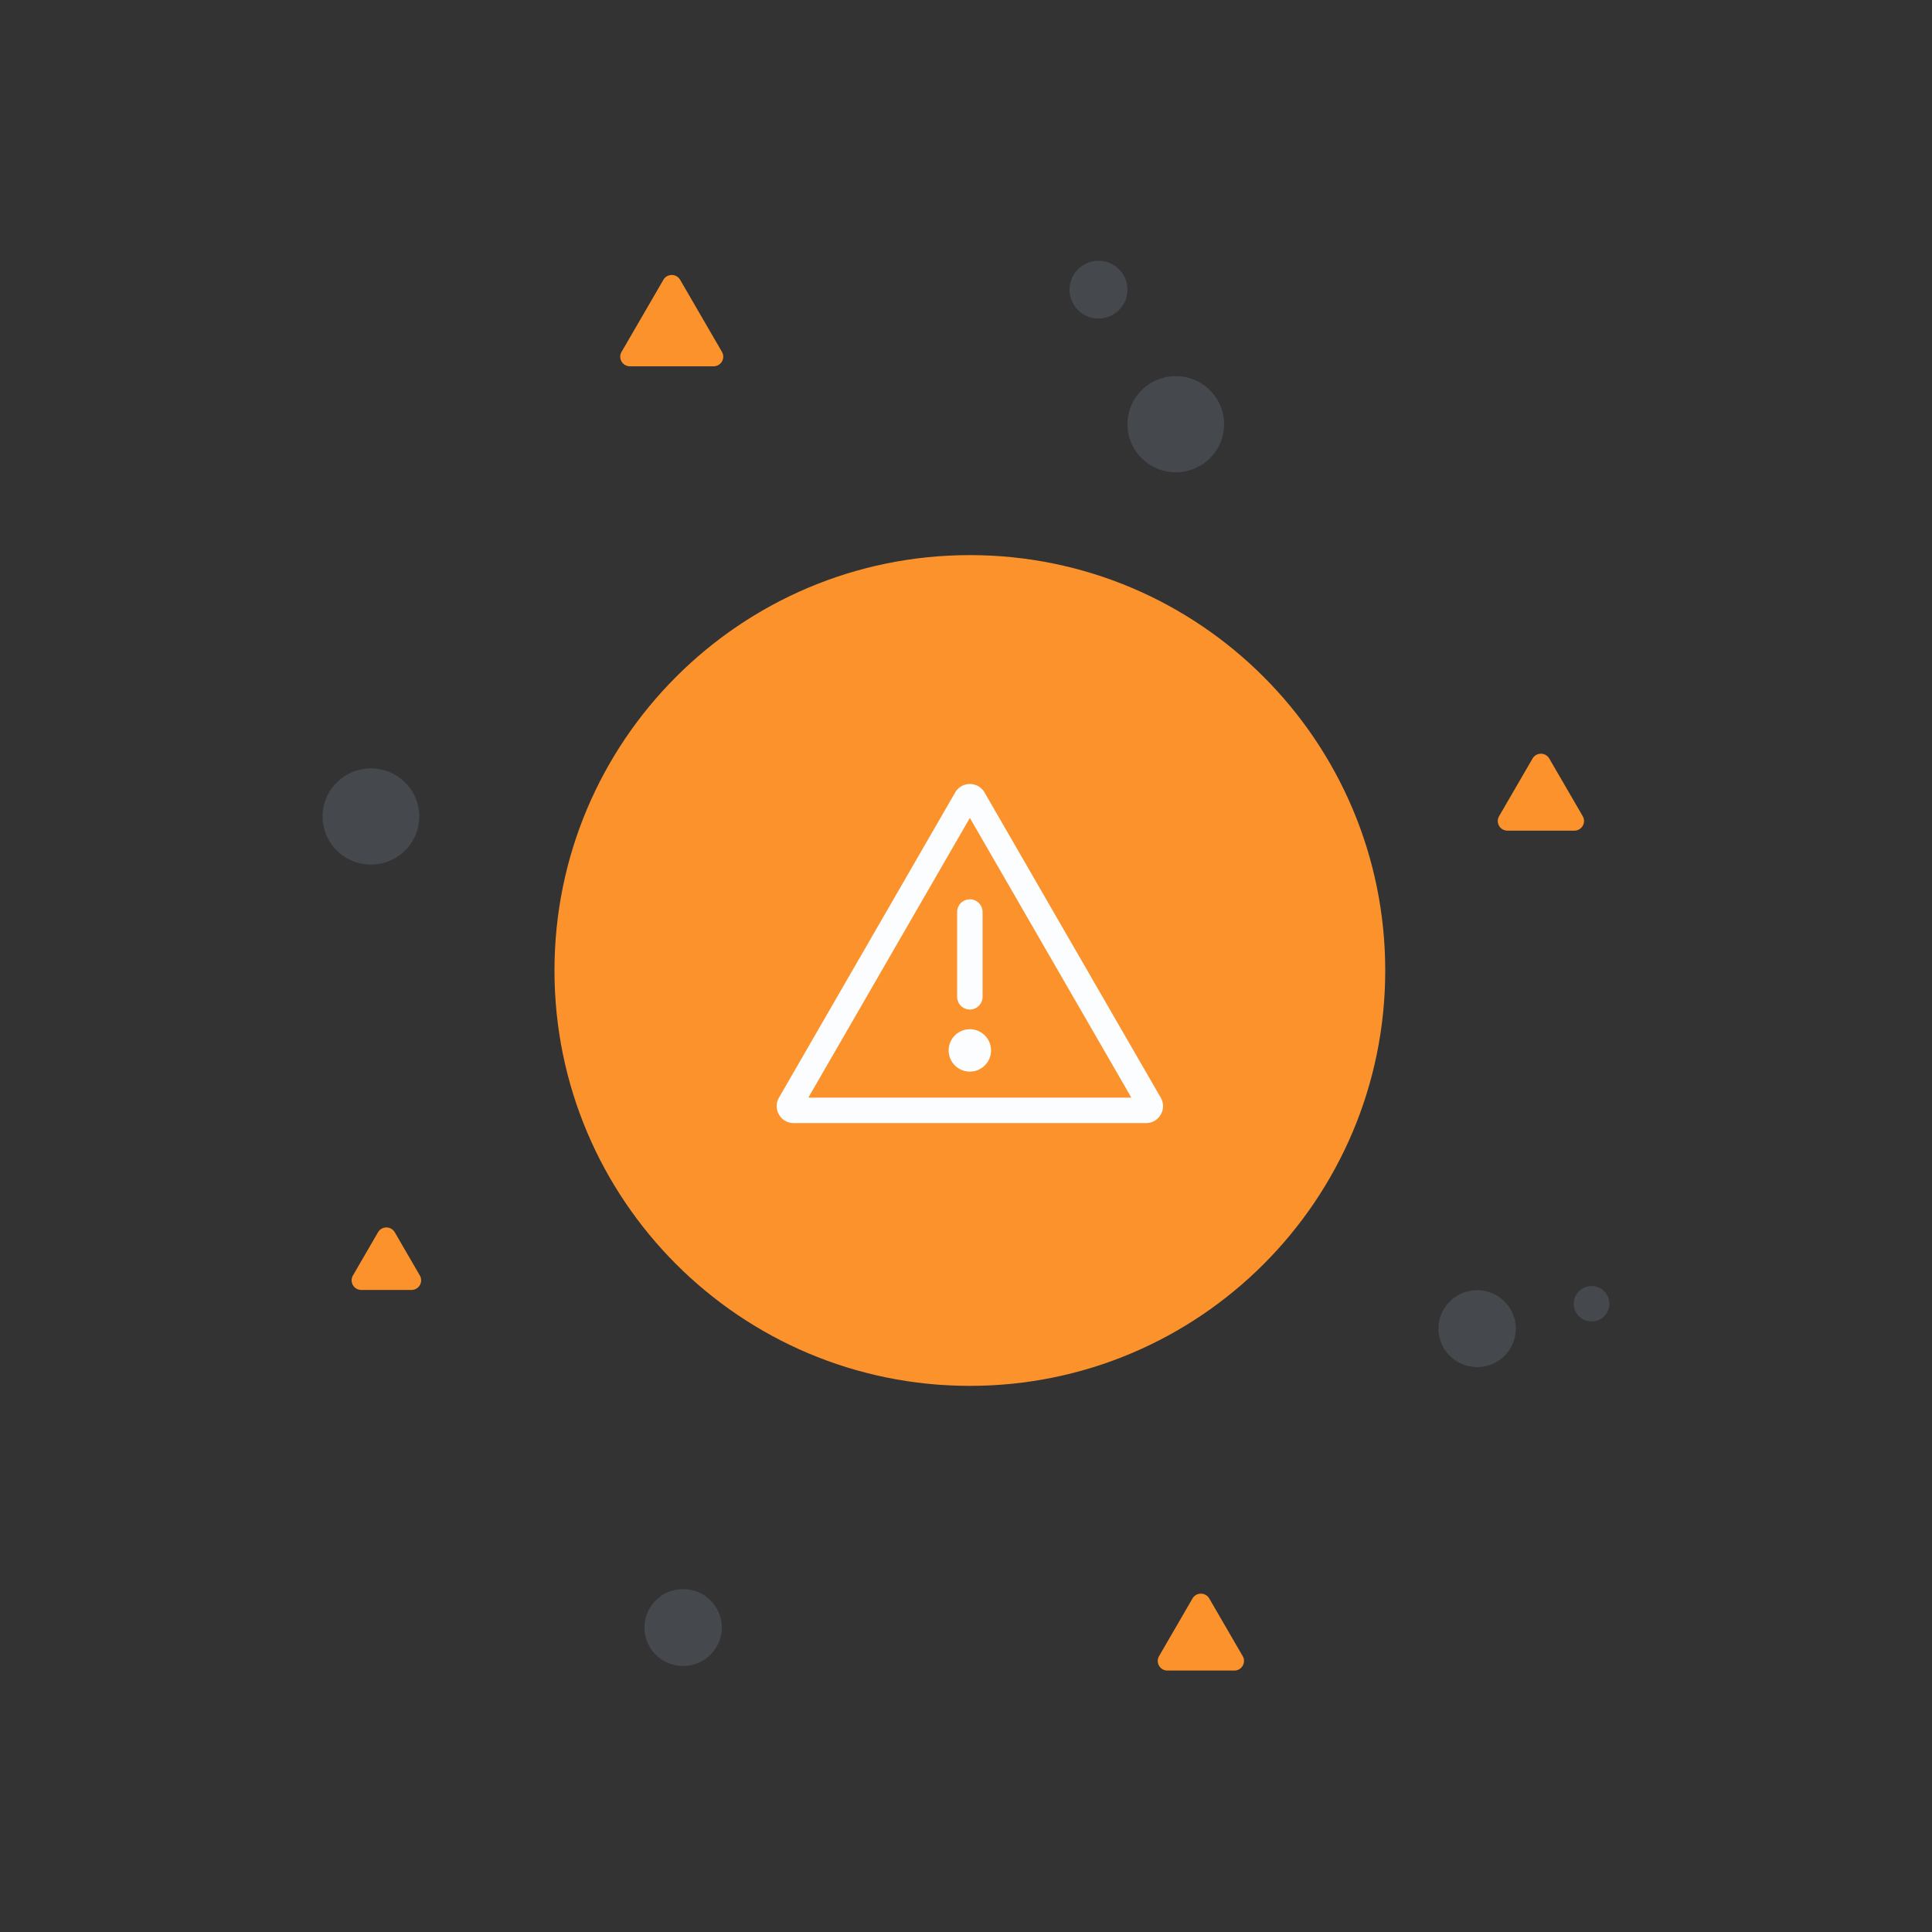 <svg xmlns="http://www.w3.org/2000/svg" width="200" height="200" fill="none" viewBox="0 0 200 200">
  <rect x="0" y="0" width="200" height="200" fill="#333333" stroke="none"/>
  <path fill="#8D9FB8" d="M116.716 29.985a2.993 2.993 0 0 0-3-2.985c-1.657 0-3 1.337-3 2.985a2.992 2.992 0 0 0 3 2.985c1.656 0 3-1.336 3-2.985ZM166.601 134.963a1.838 1.838 0 0 0-1.843-1.834 1.838 1.838 0 0 0-1.843 1.834c0 1.013.825 1.834 1.843 1.834a1.838 1.838 0 0 0 1.843-1.834ZM74.716 168.485c0-2.198-1.791-3.98-4-3.98-2.21 0-4 1.782-4 3.98s1.79 3.98 4 3.98c2.209 0 4-1.782 4-3.98ZM156.914 137.541c0-2.198-1.791-3.98-4-3.98s-4 1.782-4 3.98 1.791 3.98 4 3.98 4-1.782 4-3.98ZM43.4 84.522c0-2.748-2.24-4.975-5-4.975-2.762 0-5 2.227-5 4.975 0 2.748 2.238 4.975 5 4.975 2.76 0 5-2.227 5-4.975ZM126.716 43.916c0-2.748-2.239-4.976-5-4.976-2.762 0-5 2.228-5 4.976 0 2.747 2.238 4.975 5 4.975 2.761 0 5-2.228 5-4.975Z" opacity=".2"/>
  <path fill="#FC922B" d="M100.399 143.465c23.748 0 43-19.252 43-43s-19.252-43-43-43-43 19.252-43 43 19.252 43 43 43Z"/>
  <path fill="#FCFDFF" fill-rule="evenodd" d="m100.399 84.67-16.72 28.958h33.44l-16.72-28.959Zm1.52-2.633c-.675-1.17-2.364-1.17-3.04 0l-18.24 31.591c-.675 1.17.17 2.633 1.52 2.633h36.48c1.351 0 2.195-1.463 1.52-2.633l-18.24-31.591Zm-1.52 22.469c-.727 0-1.317-.59-1.317-1.317v-8.775a1.316 1.316 0 0 1 2.633 0v8.775c0 .727-.589 1.317-1.316 1.317Zm-2.194 4.186a2.194 2.194 0 1 0 4.387 0 2.194 2.194 0 0 0-4.387 0Z" clip-rule="evenodd"/>
  <path fill="#FC922B" d="M68.674 28.963a1.003 1.003 0 0 1 1.732 0l4.33 7.462a.995.995 0 0 1-.866 1.493h-8.66a.995.995 0 0 1-.866-1.493l4.33-7.462ZM123.449 165.472a1.003 1.003 0 0 1 1.732 0l3.464 5.971a.995.995 0 0 1-.866 1.492h-6.928a.995.995 0 0 1-.866-1.492l3.464-5.971ZM39.133 127.563a1.003 1.003 0 0 1 1.732 0l2.598 4.478a.995.995 0 0 1-.866 1.493H37.4a.995.995 0 0 1-.866-1.493l2.598-4.478ZM158.648 78.524a1.002 1.002 0 0 1 1.732 0l3.465 5.97a.996.996 0 0 1-.866 1.493h-6.929a.995.995 0 0 1-.866-1.492l3.464-5.97Z"/>
</svg>
